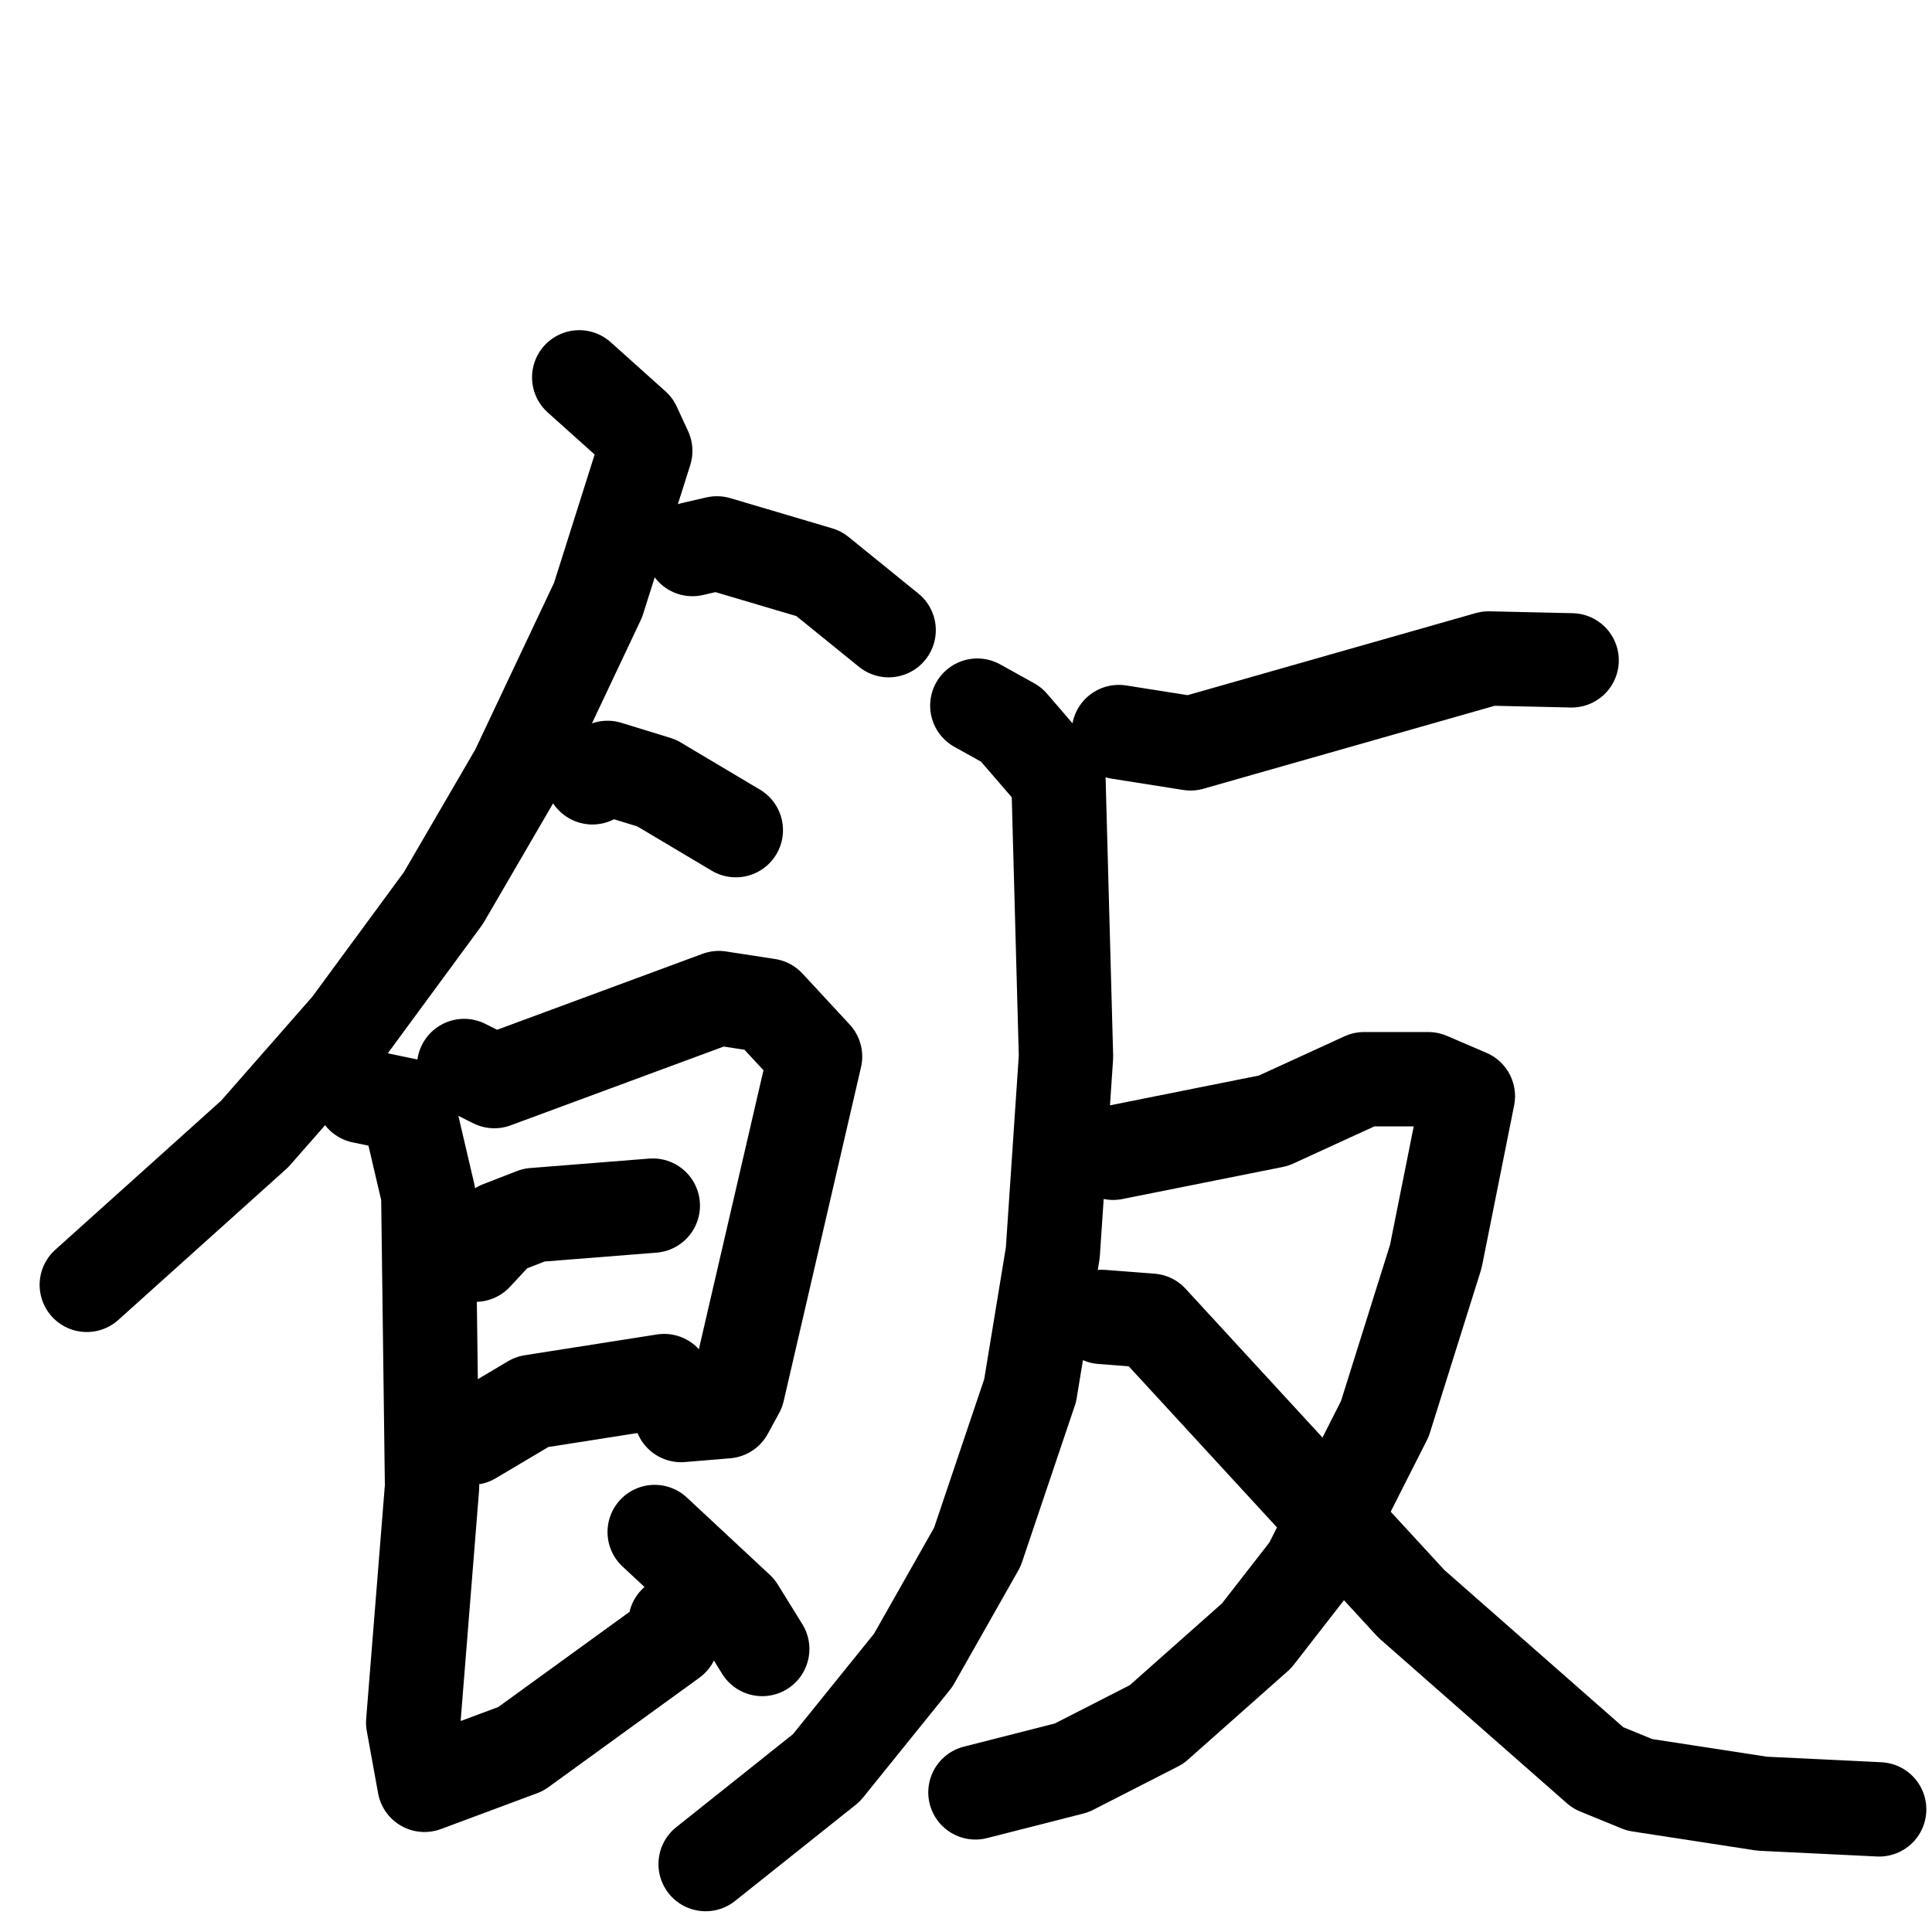 <svg xmlns="http://www.w3.org/2000/svg" viewBox="0 0 1024 1024">
  <g style="fill:none;stroke:#000000;stroke-width:50;stroke-linecap:round;stroke-linejoin:round;" transform="scale(1, 1) translate(0, 0)">
    <path d="M 307.0,200.0 L 336.0,226.0 L 342.0,239.0 L 317.0,318.0 L 274.0,409.0 L 235.0,476.0 L 185.0,544.0 L 135.0,601.0 L 46.0,681.0"/>
    <path d="M 367.0,291.0 L 380.0,288.0 L 434.0,304.0 L 471.0,334.0"/>
    <path d="M 314.0,412.0 L 322.0,407.0 L 348.0,415.0 L 390.0,440.0"/>
    <path d="M 246.0,565.0 L 262.0,573.0 L 381.0,529.0 L 407.0,533.0 L 432.0,560.0 L 391.0,737.0 L 385.0,748.0 L 361.0,750.0"/>
    <path d="M 252.0,665.0 L 265.0,651.0 L 283.0,644.0 L 346.0,639.0"/>
    <path d="M 250.0,762.0 L 282.0,743.0 L 352.0,732.0"/>
    <path d="M 192.0,581.0 L 216.0,586.0 L 227.0,633.0 L 229.0,788.0 L 219.0,913.0 L 225.0,946.0 L 276.0,927.0 L 356.0,869.0 L 358.0,860.0"/>
    <path d="M 347.0,812.0 L 391.0,853.0 L 404.0,874.0"/>
    <path d="M 593.0,388.0 L 631.0,394.0 L 789.0,349.0 L 833.0,350.0"/>
    <path d="M 518.0,374.0 L 536.0,384.0 L 561.0,413.0 L 565.0,560.0 L 558.0,664.0 L 546.0,737.0 L 518.0,820.0 L 484.0,880.0 L 438.0,937.0 L 374.0,988.0"/>
    <path d="M 590.0,611.0 L 675.0,594.0 L 723.0,572.0 L 757.0,572.0 L 778.0,581.0 L 761.0,666.0 L 734.0,752.0 L 694.0,831.0 L 666.0,867.0 L 613.0,914.0 L 568.0,937.0 L 517.0,950.0"/>
    <path d="M 584.0,698.0 L 610.0,700.0 L 748.0,850.0 L 847.0,937.0 L 869.0,946.0 L 934.0,956.0 L 996.0,959.0"/>
  </g>
</svg>
